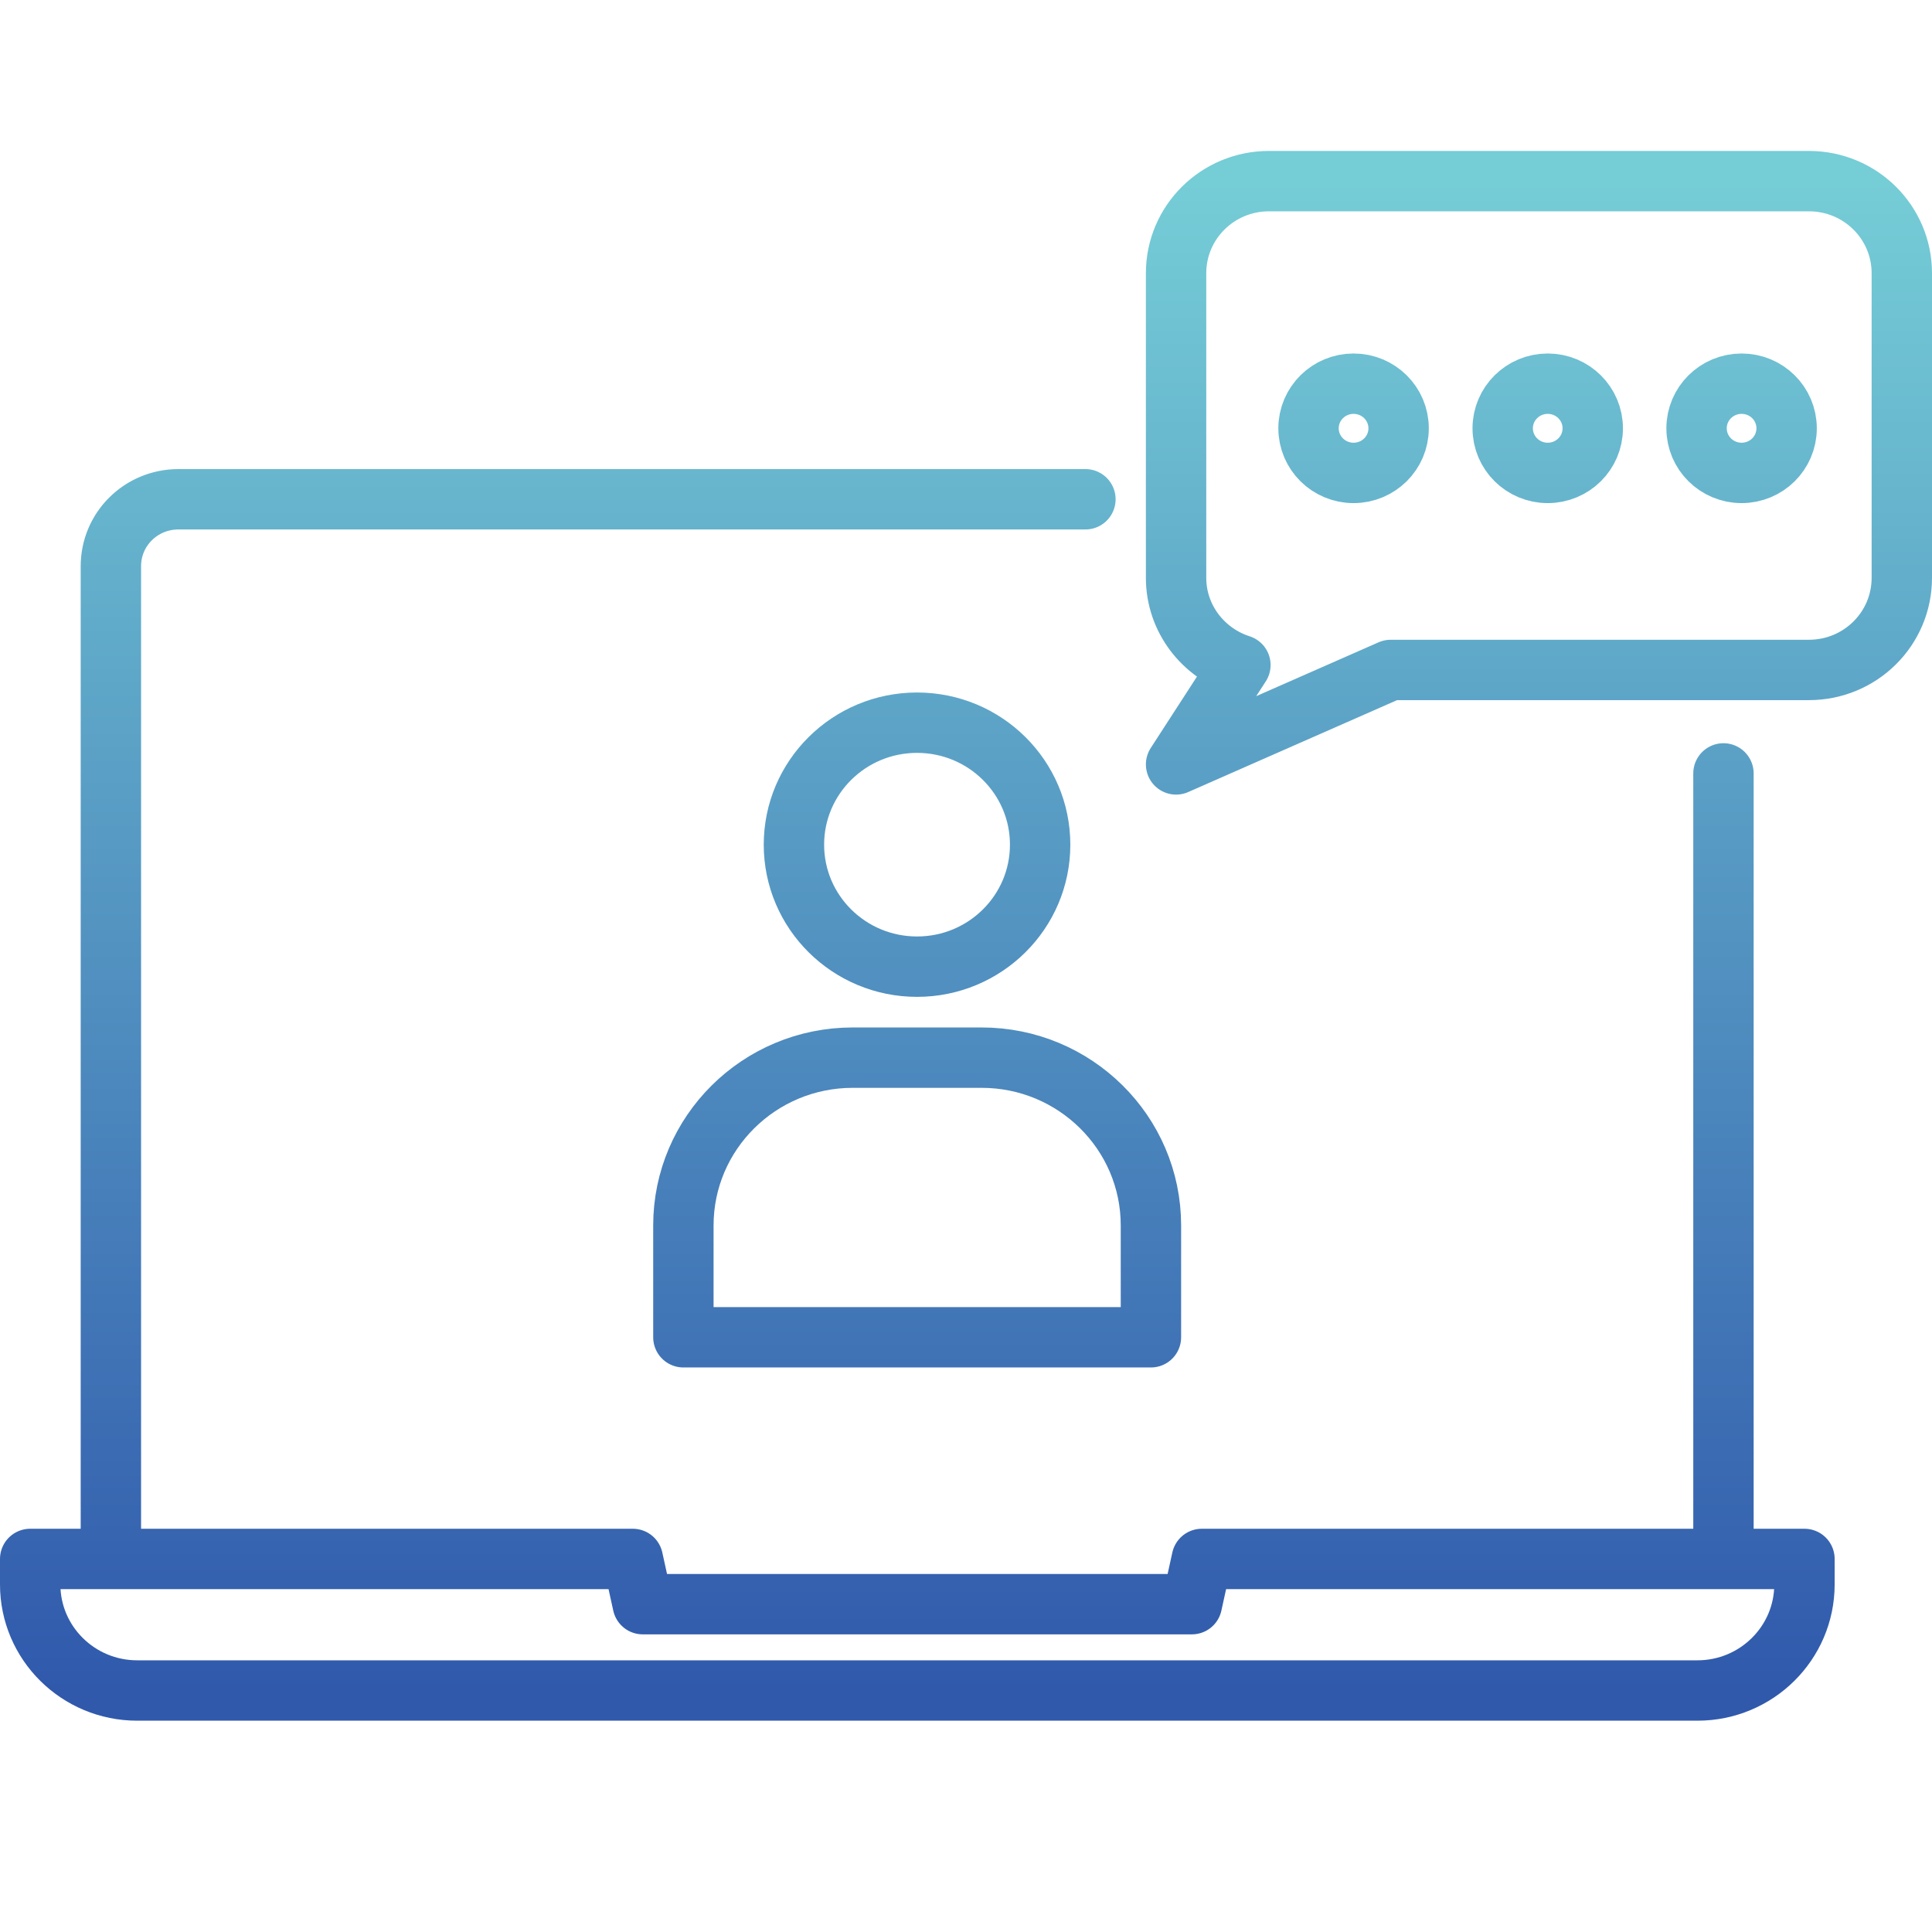 <svg width="64" height="64" viewBox="0 0 64 64" fill="none" xmlns="http://www.w3.org/2000/svg">
<g id="64px Component">
<path id="Webinars" d="M57.092 25.62V51.633M3.673 51.642V18.757C3.673 17.528 4.671 16.539 5.911 16.539H35.956M42.039 6C40.335 6 38.959 7.363 38.959 9.052V19.141C38.959 20.494 39.86 21.636 41.09 22.03L38.959 25.322L46.069 22.193H59.92C61.625 22.193 63 20.83 63 19.141V9.052C63 7.363 61.625 6 59.92 6H42.039ZM39.812 51.642L39.483 53.14H21.292L20.963 51.642H1V52.487C1 54.426 2.588 56 4.545 56H56.23C58.186 56 59.775 54.426 59.775 52.487V51.642H39.812ZM34.456 27.981C34.456 30.213 32.63 32.022 30.378 32.022C28.126 32.022 26.3 30.213 26.3 27.981C26.3 25.749 28.126 23.94 30.378 23.94C32.63 23.94 34.456 25.749 34.456 27.981ZM28.237 35.036H32.518C35.608 35.036 38.126 37.522 38.126 40.594V44.299H22.638V40.594C22.638 37.532 25.147 35.036 28.247 35.036H28.237ZM46.331 14.188C46.331 15.005 45.663 15.666 44.839 15.666C44.015 15.666 43.347 15.005 43.347 14.188C43.347 13.371 44.015 12.71 44.839 12.71C45.663 12.71 46.331 13.371 46.331 14.188ZM52.762 14.188C52.762 15.005 52.094 15.666 51.27 15.666C50.447 15.666 49.779 15.005 49.779 14.188C49.779 13.371 50.447 12.71 51.27 12.71C52.094 12.71 52.762 13.371 52.762 14.188ZM59.184 14.188C59.184 15.005 58.517 15.666 57.693 15.666C56.869 15.666 56.201 15.005 56.201 14.188C56.201 13.371 56.869 12.71 57.693 12.71C58.517 12.71 59.184 13.371 59.184 14.188Z" stroke="url(#paint0_linear_4821_9415)" stroke-width="2" stroke-linecap="round" stroke-linejoin="round"/>
</g>
<defs>
<linearGradient id="paint0_linear_4821_9415" x1="32" y1="6" x2="32" y2="56" gradientUnits="userSpaceOnUse">
<stop stop-color="#75CDD6"/>
<stop offset="1" stop-color="#3059AC"/>
</linearGradient>
</defs>
</svg>

